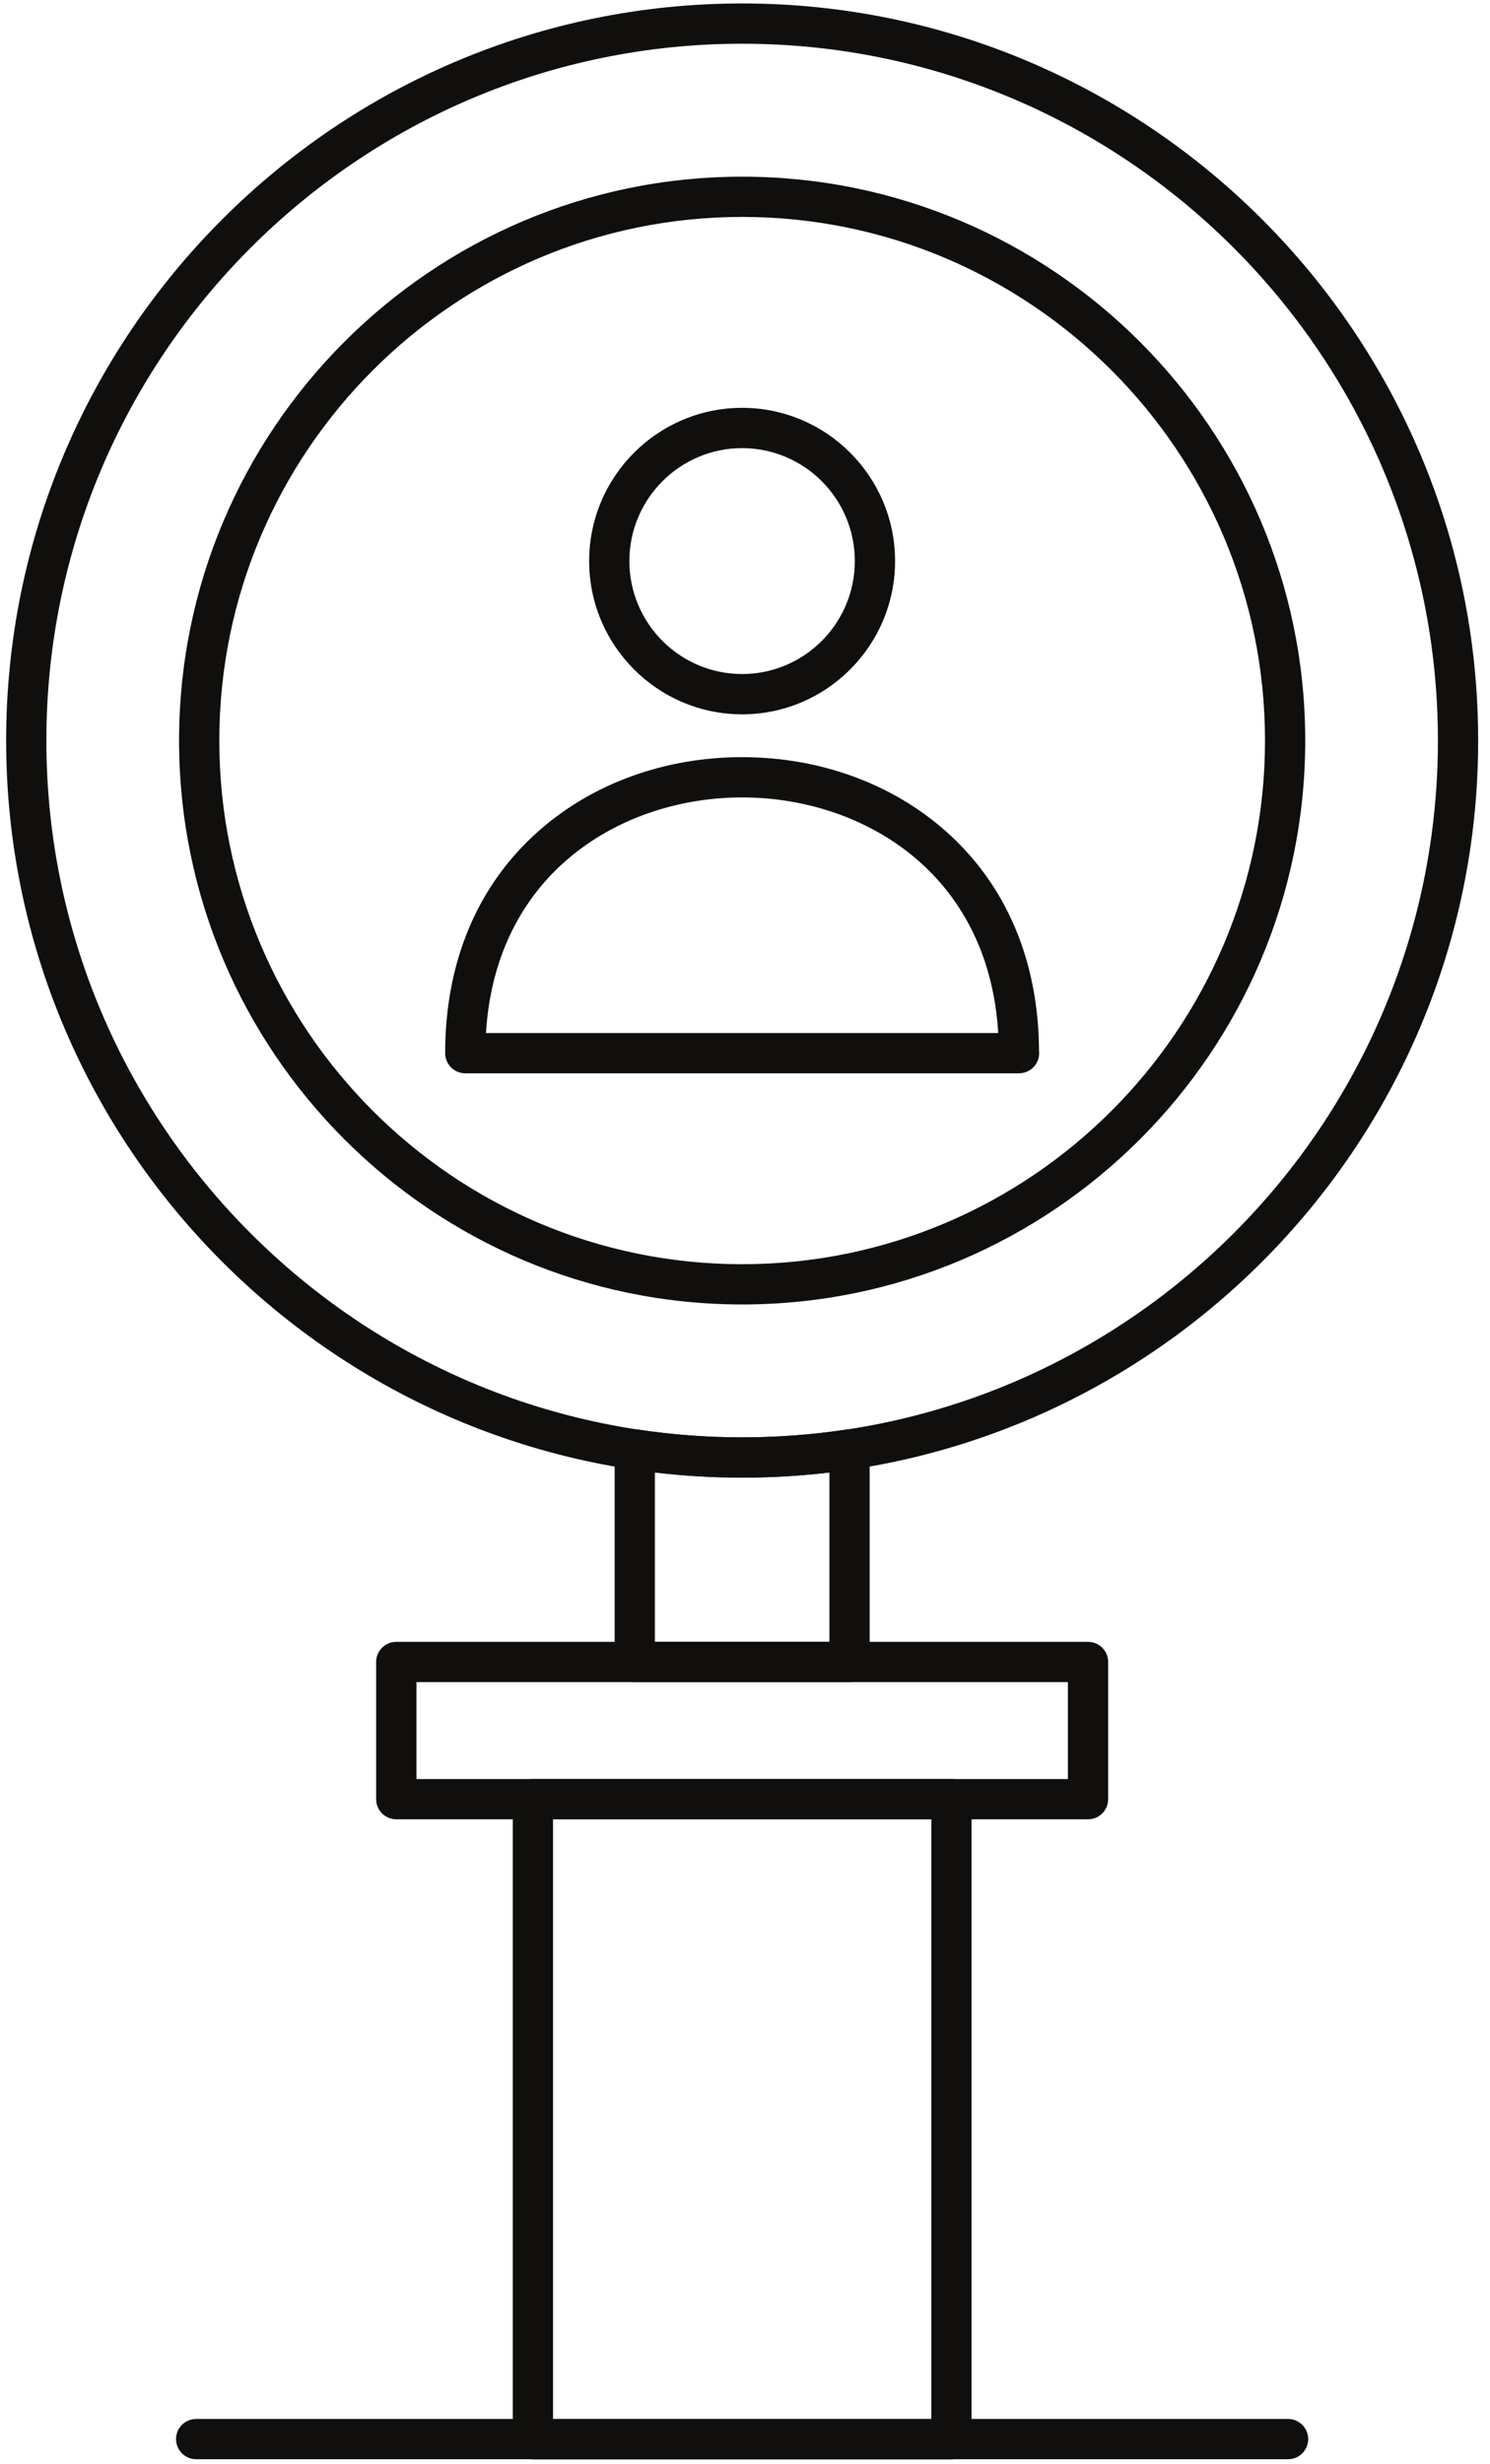 <svg width="72" height="119" viewBox="0 0 72 119" fill="none" xmlns="http://www.w3.org/2000/svg">
<path d="M26.723 116.836H45.003V87.865H26.723V116.836ZM45.975 118.78H25.751C25.213 118.78 24.779 118.345 24.779 117.808V86.895C24.779 86.357 25.213 85.921 25.751 85.921H45.975C46.511 85.921 46.947 86.357 46.947 86.895V117.808C46.947 118.345 46.511 118.78 45.975 118.78Z" fill="#100F0D"/>
<path d="M20.123 85.921H51.603V81.239H20.123V85.921ZM52.576 87.865H19.149C18.612 87.865 18.176 87.432 18.176 86.895V80.267C18.176 79.729 18.612 79.295 19.149 79.295H52.576C53.113 79.295 53.548 79.729 53.548 80.267V86.895C53.548 87.432 53.113 87.865 52.576 87.865Z" fill="#100F0D"/>
<path d="M31.645 79.295H40.079V71.115C37.285 71.447 34.427 71.445 31.645 71.115V79.295ZM41.052 81.239H30.675C30.137 81.239 29.701 80.804 29.701 80.267V70.003C29.701 69.72 29.825 69.451 30.039 69.267C30.255 69.081 30.539 68.999 30.82 69.041C34.121 69.543 37.585 69.544 40.905 69.041C41.185 69 41.471 69.081 41.685 69.267C41.9 69.451 42.024 69.72 42.024 70.003V80.267C42.024 80.804 41.587 81.239 41.052 81.239Z" fill="#100F0D"/>
<path d="M35.861 2.112C17.323 2.112 2.241 17.209 2.241 35.767C2.241 54.323 17.323 69.42 35.861 69.42C54.401 69.42 69.483 54.323 69.483 35.767C69.483 17.209 54.401 2.112 35.861 2.112ZM35.861 71.364C16.251 71.364 0.297 55.396 0.297 35.767C0.297 16.137 16.251 0.167 35.861 0.167C55.473 0.167 71.428 16.137 71.428 35.767C71.428 55.396 55.473 71.364 35.861 71.364Z" fill="#100F0D"/>
<path d="M35.861 10.477C21.932 10.477 10.597 21.823 10.597 35.767C10.597 49.711 21.932 61.056 35.861 61.056C49.793 61.056 61.128 49.711 61.128 35.767C61.128 21.823 49.793 10.477 35.861 10.477ZM35.861 63.001C20.86 63.001 8.653 50.784 8.653 35.767C8.653 20.749 20.86 8.533 35.861 8.533C50.865 8.533 63.072 20.749 63.072 35.767C63.072 50.784 50.865 63.001 35.861 63.001Z" fill="#100F0D"/>
<path d="M35.861 21.643C32.857 21.643 30.413 24.089 30.413 27.097C30.413 30.107 32.857 32.553 35.861 32.553C38.864 32.553 41.307 30.107 41.307 27.097C41.307 24.089 38.864 21.643 35.861 21.643ZM35.861 34.499C31.784 34.499 28.469 31.177 28.469 27.097C28.469 23.017 31.784 19.697 35.861 19.697C39.937 19.697 43.252 23.017 43.252 27.097C43.252 31.177 39.937 34.499 35.861 34.499Z" fill="#100F0D"/>
<path d="M23.484 49.891H48.237C47.764 42.08 41.601 38.512 35.86 38.512C30.12 38.512 23.957 42.08 23.484 49.891ZM49.243 51.836C49.24 51.836 49.239 51.836 49.239 51.836H22.481C21.947 51.836 21.511 51.399 21.511 50.863C21.511 46.46 23.071 42.753 26.019 40.143C28.623 37.837 32.117 36.568 35.86 36.568C39.601 36.568 43.096 37.837 45.701 40.143C48.628 42.733 50.187 46.404 50.208 50.763C50.212 50.796 50.215 50.829 50.215 50.863C50.215 51.399 49.779 51.836 49.243 51.836Z" fill="#100F0D"/>
<path d="M62.243 118.771H9.479C8.94 118.771 8.507 118.336 8.507 117.797C8.507 117.261 8.94 116.827 9.479 116.827H62.243C62.777 116.827 63.215 117.261 63.215 117.797C63.215 118.336 62.777 118.771 62.243 118.771Z" fill="#100F0D"/>
</svg>
